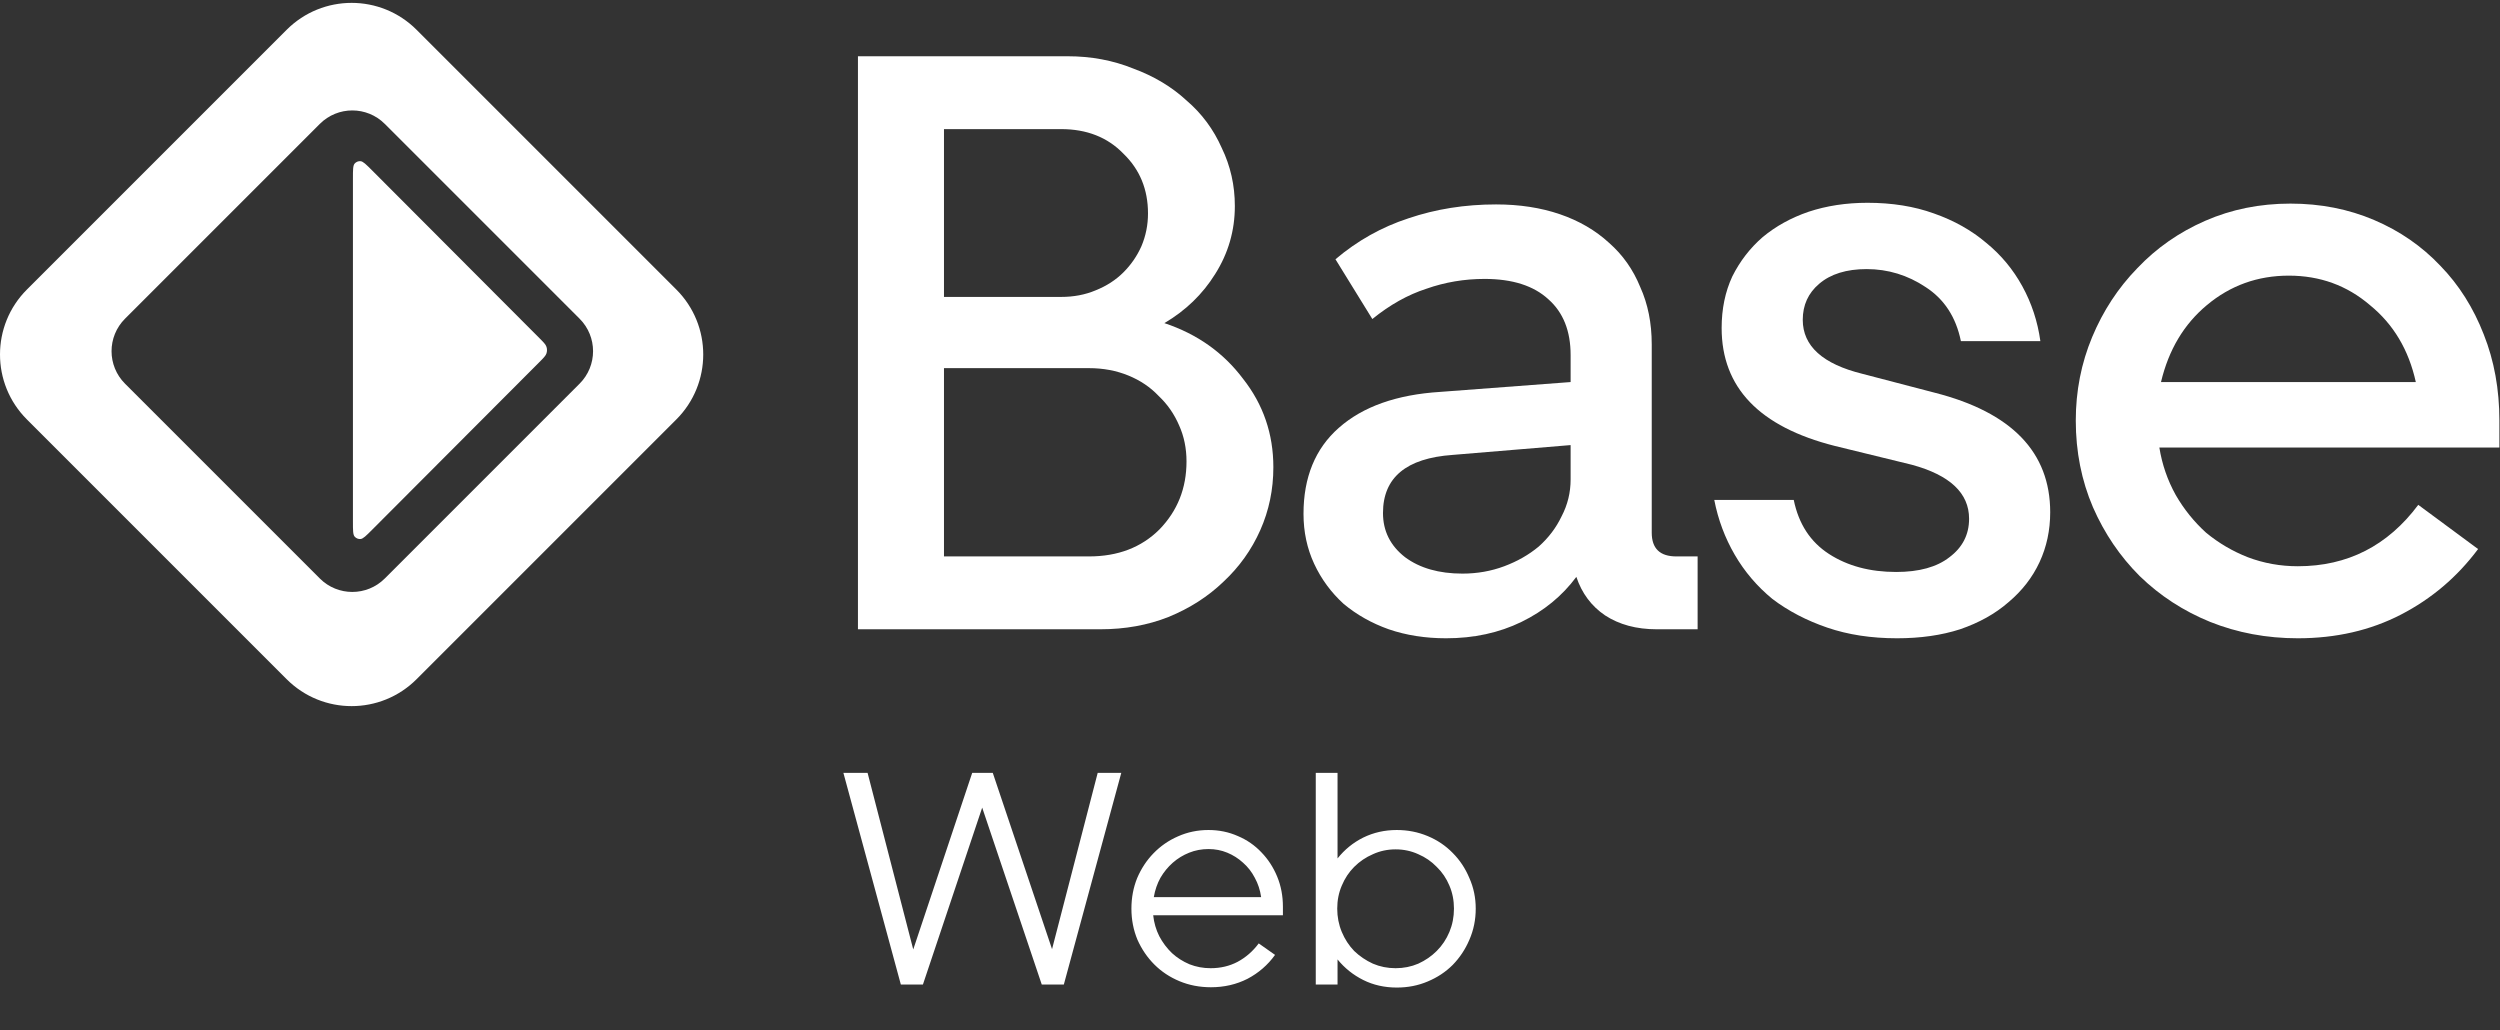 <svg xmlns="http://www.w3.org/2000/svg" width="711" height="293" fill="none" viewBox="0 0 711 293"><rect x="0" y="0" width="711" height="293" fill="#333333" stroke="none"/><path fill="#fff" d="M244 16H303.654C310.334 16 316.548 17.164 322.296 19.492C328.199 21.665 333.248 24.692 337.443 28.572C341.793 32.297 345.133 36.797 347.463 42.075C349.948 47.196 351.191 52.706 351.191 58.604C351.191 65.588 349.327 72.029 345.599 77.927C342.026 83.669 337.21 88.326 331.151 91.895C340.472 94.999 347.929 100.276 353.521 107.726C359.269 115.021 362.143 123.402 362.143 132.869C362.143 139.233 360.9 145.208 358.415 150.796C355.929 156.383 352.434 161.272 347.929 165.463C343.579 169.653 338.375 172.99 332.316 175.473C326.413 177.801 319.966 178.965 312.975 178.965H244V16ZM268.468 36.72V84.445H301.79C305.363 84.445 308.625 83.825 311.577 82.583C314.684 81.341 317.325 79.634 319.5 77.461C321.675 75.288 323.384 72.805 324.626 70.011C325.869 67.062 326.491 63.958 326.491 60.699C326.491 53.87 324.16 48.205 319.5 43.704C314.995 39.048 309.091 36.72 301.79 36.72H268.468ZM309.713 158.246C317.946 158.246 324.626 155.685 329.753 150.563C334.879 145.286 337.443 138.845 337.443 131.24C337.443 127.515 336.744 124.1 335.345 120.996C333.947 117.737 332.005 114.943 329.52 112.615C327.19 110.132 324.316 108.192 320.898 106.795C317.48 105.398 313.752 104.7 309.713 104.7H268.468V158.246H309.713Z"/><path fill="#fff" d="M370.718 146.14C370.718 135.741 374.058 127.593 380.738 121.695C387.573 115.642 397.205 112.227 409.633 111.451L446.684 108.657V100.975C446.684 94.146 444.587 88.869 440.392 85.144C436.198 81.264 430.139 79.324 422.216 79.324C416.468 79.324 410.953 80.255 405.671 82.117C400.39 83.825 395.263 86.696 390.292 90.731L379.806 73.736C386.02 68.459 392.933 64.579 400.545 62.096C408.312 59.457 416.624 58.138 425.479 58.138C432.159 58.138 438.217 59.069 443.654 60.932C449.092 62.794 453.752 65.51 457.636 69.08C461.52 72.495 464.471 76.685 466.491 81.652C468.666 86.463 469.753 91.895 469.753 97.948V151.494C469.753 155.995 472.083 158.246 476.744 158.246H482.803V178.965H471.151C465.403 178.965 460.51 177.646 456.471 175.008C452.587 172.369 449.868 168.722 448.315 164.066C444.276 169.498 439.072 173.766 432.702 176.87C426.333 179.974 419.187 181.526 411.264 181.526C405.361 181.526 399.924 180.673 394.952 178.965C390.137 177.258 385.864 174.852 382.136 171.748C378.563 168.489 375.767 164.687 373.747 160.341C371.728 155.995 370.718 151.261 370.718 146.14ZM393.321 145.907C393.321 151.029 395.418 155.219 399.613 158.478C403.807 161.582 409.245 163.135 415.925 163.135C420.119 163.135 424.08 162.436 427.809 161.039C431.537 159.642 434.799 157.78 437.596 155.452C440.392 152.969 442.567 150.097 444.12 146.838C445.829 143.579 446.684 140.087 446.684 136.362V126.584L413.128 129.377C399.924 130.309 393.321 135.818 393.321 145.907Z"/><path fill="#fff" d="M539.502 181.526C532.201 181.526 525.598 180.517 519.695 178.5C513.792 176.482 508.587 173.766 504.082 170.352C499.733 166.782 496.16 162.591 493.363 157.78C490.567 152.969 488.625 147.769 487.538 142.182H510.141C511.539 149.011 514.879 154.133 520.161 157.547C525.443 160.962 531.812 162.669 539.269 162.669C545.794 162.669 550.843 161.272 554.416 158.478C558.144 155.685 560.008 152.037 560.008 147.536C560.008 140.242 554.571 135.12 543.696 132.171L521.792 126.816C500.354 121.384 489.635 110.21 489.635 93.292C489.635 87.86 490.645 82.971 492.664 78.625C494.839 74.279 497.713 70.555 501.286 67.451C505.014 64.346 509.364 61.941 514.335 60.233C519.462 58.526 525.055 57.673 531.113 57.673C538.104 57.673 544.396 58.681 549.988 60.699C555.736 62.717 560.707 65.51 564.902 69.08C569.096 72.495 572.514 76.608 575.155 81.419C577.796 86.23 579.505 91.43 580.281 97.017H557.678C556.28 90.188 552.94 85.066 547.658 81.652C542.531 78.237 536.939 76.53 530.88 76.53C525.132 76.53 520.627 77.927 517.365 80.721C514.258 83.359 512.704 86.773 512.704 90.964C512.704 98.414 518.374 103.536 529.715 106.329L550.221 111.684C572.125 117.271 583.078 128.601 583.078 145.674C583.078 150.796 582.068 155.529 580.048 159.875C578.029 164.221 575.077 168.023 571.193 171.283C567.465 174.542 562.882 177.103 557.445 178.965C552.163 180.673 546.182 181.526 539.502 181.526Z"/><path fill="#fff" d="M590.352 119.599C590.352 111.218 591.906 103.303 595.013 95.853C598.12 88.403 602.392 81.885 607.829 76.297C613.266 70.555 619.713 66.054 627.17 62.794C634.627 59.535 642.705 57.905 651.405 57.905C659.949 57.905 667.872 59.457 675.173 62.562C682.475 65.666 688.766 70.011 694.048 75.599C699.33 81.031 703.447 87.55 706.398 95.155C709.35 102.604 710.826 110.753 710.826 119.599V127.282H614.121C614.897 132.093 616.451 136.594 618.781 140.785C621.111 144.82 623.985 148.39 627.403 151.494C630.976 154.443 634.938 156.771 639.287 158.478C643.793 160.186 648.531 161.039 653.502 161.039C667.639 161.039 679.057 155.219 687.756 143.579L704.767 156.15C698.864 164.066 691.562 170.274 682.863 174.775C674.163 179.276 664.376 181.526 653.502 181.526C644.647 181.526 636.336 179.974 628.568 176.87C620.956 173.766 614.276 169.42 608.528 163.833C602.936 158.246 598.508 151.727 595.246 144.277C591.983 136.672 590.352 128.446 590.352 119.599ZM650.939 78.392C642.084 78.392 634.316 81.186 627.636 86.774C621.111 92.206 616.762 99.5 614.587 108.657H687.057C685.038 99.5 680.688 92.206 674.008 86.774C667.483 81.186 659.793 78.392 650.939 78.392Z"/><path fill="#fff" d="M299.2 269.938L312.186 219.8H318.894L302.554 280H296.276L279.334 229.69L262.478 280H256.2L239.86 219.8H246.74L259.726 270.024L276.496 219.8H282.344L299.2 269.938ZM321.775 258.414C321.775 255.318 322.32 252.423 323.41 249.728C324.556 247.033 326.104 244.683 328.054 242.676C330.06 240.612 332.382 239.007 335.02 237.86C337.714 236.656 340.61 236.054 343.706 236.054C346.687 236.054 349.468 236.627 352.048 237.774C354.628 238.863 356.864 240.411 358.756 242.418C360.648 244.367 362.138 246.661 363.228 249.298C364.317 251.935 364.862 254.802 364.862 257.898V260.306H327.968C328.197 262.427 328.77 264.405 329.688 266.24C330.662 268.075 331.866 269.68 333.3 271.056C334.733 272.375 336.396 273.435 338.288 274.238C340.18 274.983 342.186 275.356 344.308 275.356C347.117 275.356 349.668 274.754 351.962 273.55C354.312 272.289 356.319 270.54 357.982 268.304L362.626 271.572C360.562 274.439 357.953 276.703 354.8 278.366C351.646 279.971 348.178 280.774 344.394 280.774C341.183 280.774 338.202 280.201 335.45 279.054C332.698 277.907 330.318 276.331 328.312 274.324C326.305 272.317 324.7 269.967 323.496 267.272C322.349 264.52 321.775 261.567 321.775 258.414ZM343.706 241.472C341.756 241.472 339.922 241.816 338.202 242.504C336.482 243.192 334.934 244.138 333.558 245.342C332.182 246.546 331.006 247.979 330.032 249.642C329.114 251.305 328.484 253.139 328.14 255.146H358.67C358.383 253.139 357.781 251.305 356.864 249.642C356.004 247.979 354.886 246.546 353.51 245.342C352.191 244.138 350.7 243.192 349.038 242.504C347.375 241.816 345.598 241.472 343.706 241.472ZM374.204 219.8H380.396V244.138C382.403 241.615 384.84 239.637 387.706 238.204C390.63 236.771 393.812 236.054 397.252 236.054C400.348 236.054 403.272 236.627 406.024 237.774C408.776 238.921 411.156 240.526 413.162 242.59C415.169 244.597 416.746 246.976 417.892 249.728C419.096 252.423 419.698 255.318 419.698 258.414C419.698 261.567 419.096 264.52 417.892 267.272C416.746 269.967 415.169 272.346 413.162 274.41C411.156 276.417 408.776 277.993 406.024 279.14C403.33 280.287 400.406 280.86 397.252 280.86C393.755 280.86 390.573 280.143 387.706 278.71C384.84 277.277 382.403 275.327 380.396 272.862V280H374.204V219.8ZM380.31 258.414C380.31 260.765 380.74 262.972 381.6 265.036C382.46 267.1 383.636 268.906 385.126 270.454C386.674 271.945 388.452 273.149 390.458 274.066C392.465 274.926 394.615 275.356 396.908 275.356C399.202 275.356 401.352 274.926 403.358 274.066C405.365 273.149 407.114 271.945 408.604 270.454C410.152 268.906 411.356 267.1 412.216 265.036C413.076 262.972 413.506 260.765 413.506 258.414C413.506 256.063 413.076 253.885 412.216 251.878C411.356 249.814 410.152 248.037 408.604 246.546C407.114 244.998 405.365 243.794 403.358 242.934C401.352 242.017 399.202 241.558 396.908 241.558C394.615 241.558 392.465 242.017 390.458 242.934C388.452 243.794 386.674 244.998 385.126 246.546C383.636 248.037 382.46 249.814 381.6 251.878C380.74 253.885 380.31 256.063 380.31 258.414Z"/><path fill="#fff" d="M100.374 50.735C100.374 48.309 100.374 47.096 100.853 46.534C101.268 46.046 101.891 45.788 102.529 45.838C103.263 45.896 104.119 46.754 105.83 48.469L153.416 96.17C154.603 97.36 155.196 97.955 155.418 98.64C155.614 99.244 155.614 99.894 155.418 100.497C155.196 101.183 154.603 101.777 153.416 102.967L105.83 150.668C104.119 152.383 103.263 153.241 102.529 153.299C101.891 153.349 101.268 153.091 100.853 152.603C100.374 152.042 100.374 150.828 100.374 148.402V50.735Z"/><path fill="#fff" fill-rule="evenodd" d="M118.47 8.47C108.269 -1.731 91.731 -1.731 81.53 8.47L7.65 82.349C-2.55 92.55 -2.55 109.089 7.65 119.289L81.53 193.169C91.731 203.37 108.269 203.37 118.47 193.169L192.35 119.289C202.55 109.089 202.55 92.55 192.35 82.349L118.47 8.47ZM109.431 35.235C104.331 30.134 96.061 30.134 90.961 35.235L35.551 90.644C30.451 95.745 30.451 104.014 35.551 109.114L90.961 164.524C96.061 169.624 104.331 169.624 109.431 164.524L164.841 109.114C169.941 104.014 169.941 95.745 164.841 90.644L109.431 35.235Z" clip-rule="evenodd"/></svg>